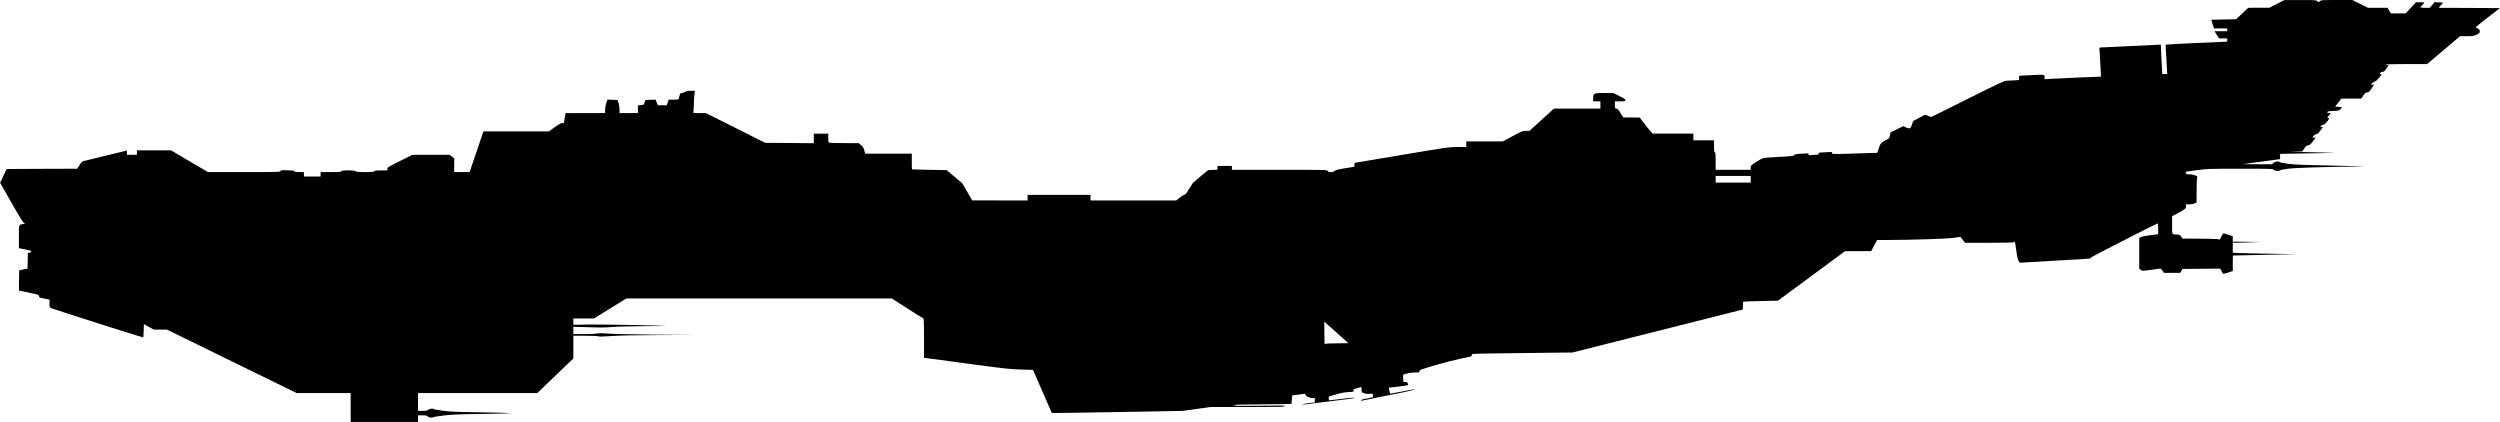 <?xml version="1.0" standalone="no"?>
<!DOCTYPE svg PUBLIC "-//W3C//DTD SVG 20010904//EN"
 "http://www.w3.org/TR/2001/REC-SVG-20010904/DTD/svg10.dtd">
<svg version="1.0" xmlns="http://www.w3.org/2000/svg"
   viewBox="0 0 4491 758"
 preserveAspectRatio="xMidYMid meet">
<g transform="translate(0,758) scale(0.1,-0.1)"
fill="#000000" stroke="none">
<path d="M40900 7510 l-135 -69 -188 0 -189 -1 -109 -102 -110 -103 -222 -5
-223 -5 24 -77 23 -78 120 0 119 0 0 -25 0 -25 -115 0 -115 0 42 -65 43 -65
73 0 72 0 0 -30 c0 -29 -2 -30 -42 -30 -97 -1 -1059 -48 -1063 -52 -3 -2 -1
-65 5 -139 5 -74 12 -191 15 -261 l7 -128 -45 0 -44 0 -6 103 c-4 56 -10 175
-13 264 l-7 163 -66 -5 c-36 -3 -284 -15 -551 -26 -267 -12 -486 -22 -487 -23
-1 0 2 -51 7 -111 5 -61 11 -178 15 -260 l7 -151 -408 -17 c-225 -10 -453 -21
-506 -24 l-98 -6 0 29 c0 58 2 58 -221 45 -112 -6 -212 -11 -221 -11 -14 0
-18 -8 -18 -39 l0 -38 -92 -7 c-50 -3 -111 -6 -135 -6 -37 0 -139 -48 -697
-327 l-653 -326 -55 22 -54 22 -109 -58 -109 -58 -16 -54 c-9 -31 -24 -60 -37
-68 -19 -13 -27 -12 -73 8 l-52 22 -113 -56 -113 -56 -12 -54 c-10 -53 -12
-54 -70 -82 -81 -39 -107 -69 -133 -156 l-23 -74 -199 -6 c-601 -20 -615 -20
-615 3 0 20 -4 21 -82 15 -46 -4 -100 -7 -120 -7 -31 0 -38 -4 -38 -20 0 -17
-7 -20 -52 -20 -29 0 -70 -3 -90 -6 -33 -6 -38 -4 -38 13 0 19 -6 20 -77 16
-137 -7 -183 -14 -183 -28 0 -17 -41 -22 -305 -35 -121 -7 -234 -15 -252 -20
-17 -4 -75 -36 -127 -70 -94 -61 -96 -63 -96 -101 l0 -39 -315 0 -315 0 0 155
c0 129 -3 157 -15 161 -12 5 -15 27 -15 110 l0 104 -185 0 -185 0 0 60 0 60
-366 0 -367 0 -33 38 c-18 20 -71 85 -116 144 l-83 107 -146 1 -147 0 -51 80
c-41 65 -55 80 -76 80 -24 0 -25 2 -25 65 l0 65 95 0 c88 0 95 1 95 20 0 15
-25 33 -110 75 l-110 55 -157 0 c-193 -1 -203 -5 -203 -94 l0 -56 65 0 65 0 0
-65 0 -65 -417 0 -418 -1 -219 -199 -219 -200 -64 0 c-60 0 -70 -4 -240 -95
l-177 -95 -328 0 -328 0 0 -50 0 -50 -157 0 c-156 -1 -169 -3 -1003 -143
l-845 -142 -3 -35 -3 -35 -165 -27 c-130 -21 -171 -31 -188 -47 -31 -29 -111
-30 -126 -1 -11 20 -21 20 -865 20 l-855 0 0 35 0 35 -130 0 -130 0 0 -34 0
-34 -82 -3 -83 -4 -130 -106 c-71 -59 -137 -115 -146 -125 -9 -11 -42 -63 -74
-116 -44 -76 -62 -98 -79 -98 -12 0 -49 -23 -83 -50 l-62 -50 -770 0 -771 0 0
50 0 50 -565 0 -565 0 0 -50 0 -50 -497 0 -498 1 -90 155 -90 155 -140 117
-140 117 -310 5 c-170 4 -311 7 -312 8 -2 1 -3 65 -3 142 l0 140 -418 0 -419
0 -16 59 c-13 47 -25 67 -59 95 l-42 36 -250 0 c-138 0 -261 3 -273 6 -21 6
-23 12 -23 85 l0 79 -130 0 -130 0 0 -86 0 -86 -437 4 -438 3 -532 268 -533
267 -111 0 -111 0 6 143 c3 78 8 168 12 200 l6 57 -73 0 c-57 0 -81 -5 -104
-20 -16 -11 -42 -20 -57 -20 -24 0 -29 -6 -38 -42 -6 -24 -13 -51 -16 -60 -5
-15 -18 -18 -94 -18 l-88 0 -17 -50 -17 -50 -79 0 -80 0 -21 50 -21 51 -91 -3
-90 -3 -17 -45 c-16 -45 -17 -45 -68 -48 l-51 -3 0 -70 0 -69 -165 0 -165 0
-1 68 c0 37 -8 90 -18 117 l-18 50 -90 3 -91 3 -21 -63 c-12 -35 -21 -87 -21
-120 l0 -58 -355 0 c-195 0 -355 -1 -355 -2 0 -2 -7 -41 -15 -88 -8 -47 -15
-86 -15 -87 0 -2 -14 -3 -31 -3 -22 0 -59 -20 -135 -75 l-104 -75 -588 0 -588
0 -123 -365 -124 -365 -138 0 -139 0 0 124 0 124 -42 31 -42 31 -333 0 -333 0
-225 -112 c-212 -106 -225 -114 -225 -140 l0 -28 -115 0 c-96 0 -115 -3 -115
-15 0 -22 -338 -22 -346 0 -9 22 -254 22 -254 0 0 -13 -27 -15 -185 -15 l-185
0 0 -40 0 -40 -150 0 -150 0 0 40 0 40 -85 0 c-67 0 -85 3 -85 14 0 12 -24 15
-125 18 -114 3 -125 1 -125 -14 0 -17 -38 -18 -652 -18 l-651 0 -226 132
c-124 72 -273 160 -331 195 l-105 63 -307 0 -308 0 0 -40 0 -40 -90 0 -90 0 0
39 0 38 -382 -93 c-211 -52 -393 -96 -405 -99 -14 -3 -39 -30 -64 -70 l-41
-65 -634 -2 -634 -3 -59 -124 -58 -124 206 -361 c168 -294 211 -361 231 -366
20 -5 16 -8 -24 -14 -82 -13 -76 5 -76 -226 l0 -207 107 -21 c58 -12 108 -24
111 -26 12 -12 -10 -36 -32 -36 l-25 0 -3 -142 -3 -142 -75 -15 -75 -16 -3
-182 -2 -181 47 -10 c27 -6 107 -23 180 -38 126 -26 132 -28 135 -53 2 -20 10
-27 38 -32 19 -4 61 -12 93 -19 l57 -11 0 -69 c0 -59 3 -69 23 -82 19 -12
1641 -529 1659 -528 4 0 9 54 10 120 l3 119 89 -49 89 -50 118 0 119 0 1165
-570 1166 -570 484 0 485 0 0 -260 0 -260 605 0 605 0 0 60 0 60 78 0 c66 0
82 -3 97 -20 13 -14 31 -20 61 -20 23 0 44 4 46 8 2 5 86 18 188 30 154 18
273 22 715 28 292 4 510 11 485 15 -25 3 -270 9 -545 13 -421 6 -527 10 -670
28 -93 12 -172 25 -173 30 -7 16 -74 8 -99 -12 -21 -16 -41 -20 -104 -20 l-79
0 0 160 0 160 1071 0 1071 0 324 311 324 311 0 204 0 204 209 0 c120 0 221 -4
237 -10 19 -8 93 -6 252 5 157 10 414 16 841 17 l616 2 -695 6 c-391 4 -758
12 -838 19 -100 8 -154 9 -180 1 -20 -5 -128 -10 -239 -10 l-203 0 0 65 0 66
198 -6 c108 -3 235 -6 282 -7 47 -1 151 3 232 10 81 7 339 13 575 14 235 1
401 3 368 5 -231 11 -1104 27 -1352 24 l-303 -4 0 57 0 56 185 0 185 0 292
180 292 180 2383 0 2384 0 280 -180 c154 -99 284 -180 289 -180 6 0 10 -136
10 -353 l0 -353 762 -102 c703 -95 780 -103 979 -109 l217 -6 168 -386 c92
-212 168 -387 170 -389 1 -2 530 6 1175 17 l1174 21 250 35 249 35 668 0 c588
0 668 2 668 15 0 13 -54 14 -455 8 -389 -5 -455 -4 -455 8 0 12 78 14 512 17
281 1 514 5 517 8 3 3 7 38 9 78 l4 73 92 12 c50 7 103 14 119 17 21 5 27 2
27 -13 0 -26 75 -63 128 -63 l42 0 0 -39 0 -38 -105 -13 c-58 -7 -108 -17
-111 -21 -3 -5 8 -7 23 -4 15 3 219 28 453 56 234 28 432 54 440 57 41 15 -43
11 -226 -13 -111 -14 -206 -25 -212 -25 -7 0 -12 15 -12 33 l0 34 128 38 c96
28 151 39 225 43 96 5 98 5 93 27 -5 20 0 24 56 40 34 9 68 19 75 22 10 4 13
-8 13 -43 0 -48 1 -49 43 -66 29 -11 59 -15 98 -11 55 5 56 5 63 -22 5 -19 3
-31 -6 -36 -13 -8 -75 -23 -157 -37 -25 -4 -46 -13 -49 -20 -3 -9 3 -11 20 -7
65 15 530 109 643 130 146 27 330 72 300 74 -11 0 -110 -17 -220 -39 -110 -22
-205 -40 -212 -40 -13 0 -18 14 -28 71 l-7 36 172 20 c94 12 173 23 176 26 2
2 0 16 -5 31 -9 21 -17 26 -45 26 l-34 0 -4 65 -3 65 67 20 c43 13 94 20 147
20 78 0 81 1 81 23 0 22 16 29 278 106 153 45 354 97 447 116 94 19 180 37
193 40 13 3 22 13 22 25 0 12 8 21 23 24 12 3 419 10 903 15 l881 10 1454 366
c800 202 1489 375 1532 387 l77 20 0 68 0 69 43 5 c23 3 165 7 315 10 l273 6
602 445 602 444 235 1 235 0 53 100 53 100 162 0 c455 1 1086 21 1208 38 l127
18 41 -53 41 -53 439 0 c396 0 441 2 449 16 9 17 15 -12 43 -221 7 -53 20
-104 32 -123 19 -32 22 -33 66 -28 25 3 303 19 616 36 314 17 580 33 593 36
12 2 22 10 22 17 0 9 1134 590 1201 615 5 2 9 -41 9 -95 l0 -99 -142 -18 c-84
-10 -154 -25 -170 -34 l-28 -16 0 -276 0 -276 28 -21 c27 -20 28 -20 162 -2
74 10 150 20 168 23 29 4 35 1 59 -35 l26 -39 147 0 147 0 19 35 19 35 242 2
c134 2 287 3 340 3 l97 0 23 -40 c12 -22 24 -44 26 -50 2 -6 40 2 90 19 l87
29 0 138 c0 77 1 140 3 140 1 1 261 7 577 13 l575 11 -475 8 c-261 4 -521 10
-577 13 l-103 6 0 89 0 89 103 1 c56 1 176 5 267 9 162 6 161 6 -102 8 l-268
2 0 49 0 49 -78 26 c-42 14 -82 26 -87 26 -6 0 -23 -25 -38 -56 l-28 -56 -52
8 c-29 4 -180 7 -336 8 l-285 1 -18 30 c-21 35 -39 43 -95 44 -76 2 -73 -5
-73 171 l0 158 108 57 c131 69 142 79 142 122 l0 33 60 0 c35 0 74 7 95 17
l35 17 0 191 c0 106 3 212 6 237 l6 44 -44 17 c-24 9 -69 17 -100 17 -49 0
-56 3 -61 22 -4 12 -5 23 -4 24 1 1 92 13 202 28 197 26 210 26 781 26 568 0
581 0 599 -20 19 -22 100 -29 107 -10 2 6 68 19 148 30 136 17 702 35 1348 41
81 1 -156 8 -527 15 -559 11 -698 17 -819 33 -81 11 -148 25 -150 30 -7 22
-79 12 -110 -14 l-30 -25 -258 1 -259 1 170 24 c94 13 243 33 333 45 l162 22
0 47 0 47 332 6 c182 4 404 8 492 9 l161 2 -185 7 c-102 3 -297 8 -435 10
-181 2 -211 4 -109 6 l142 4 38 54 c31 46 42 55 68 56 26 0 39 11 84 70 l53
69 -31 0 -31 0 23 30 c14 19 31 30 47 30 20 1 37 16 74 65 l47 65 -26 0 c-26
0 -27 0 -9 20 10 11 28 20 41 20 14 0 36 17 63 49 43 52 50 71 26 71 -21 0
-19 7 15 50 l31 39 -35 3 c-29 2 -34 6 -26 18 7 11 34 16 107 18 89 3 100 6
126 30 15 14 27 29 27 33 0 5 -27 9 -61 11 l-60 3 56 73 56 72 178 0 178 0 38
55 c32 47 42 55 69 55 27 1 37 9 78 70 l47 70 -32 0 -32 1 35 29 c19 16 43 30
52 30 14 0 108 108 108 124 0 3 -7 6 -15 6 -13 0 -14 4 -5 20 7 13 21 20 40
20 25 0 36 10 70 60 l41 60 -26 0 c-15 0 -24 4 -20 10 4 6 139 10 371 10 l365
0 296 250 295 250 118 0 c103 0 124 3 172 24 31 14 58 32 62 41 11 29 -5 63
-35 75 -16 7 -32 16 -34 20 -3 4 94 83 215 176 l219 169 -550 3 -550 2 40 48
41 47 -78 3 -77 3 -43 -51 -44 -50 -84 0 c-46 0 -84 4 -84 8 0 4 16 23 35 42
19 19 35 38 35 42 0 4 -33 8 -74 8 l-75 0 -92 -100 -93 -100 -133 0 -133 0
-31 50 -31 50 -174 0 -174 0 -140 70 -140 70 -282 0 c-269 0 -283 -1 -303 -20
l-22 -20 -25 20 c-25 19 -40 20 -310 19 l-283 0 -135 -69z m-9450 -3150 l0
-60 -315 0 -315 0 0 60 0 60 315 0 315 0 0 -60z m-7361 -2825 l134 -120 -211
-3 c-209 -2 -211 -3 -215 -25 -2 -12 -5 76 -6 197 l-1 218 83 -74 c45 -40 142
-128 216 -193z"/>
</g>
</svg>
